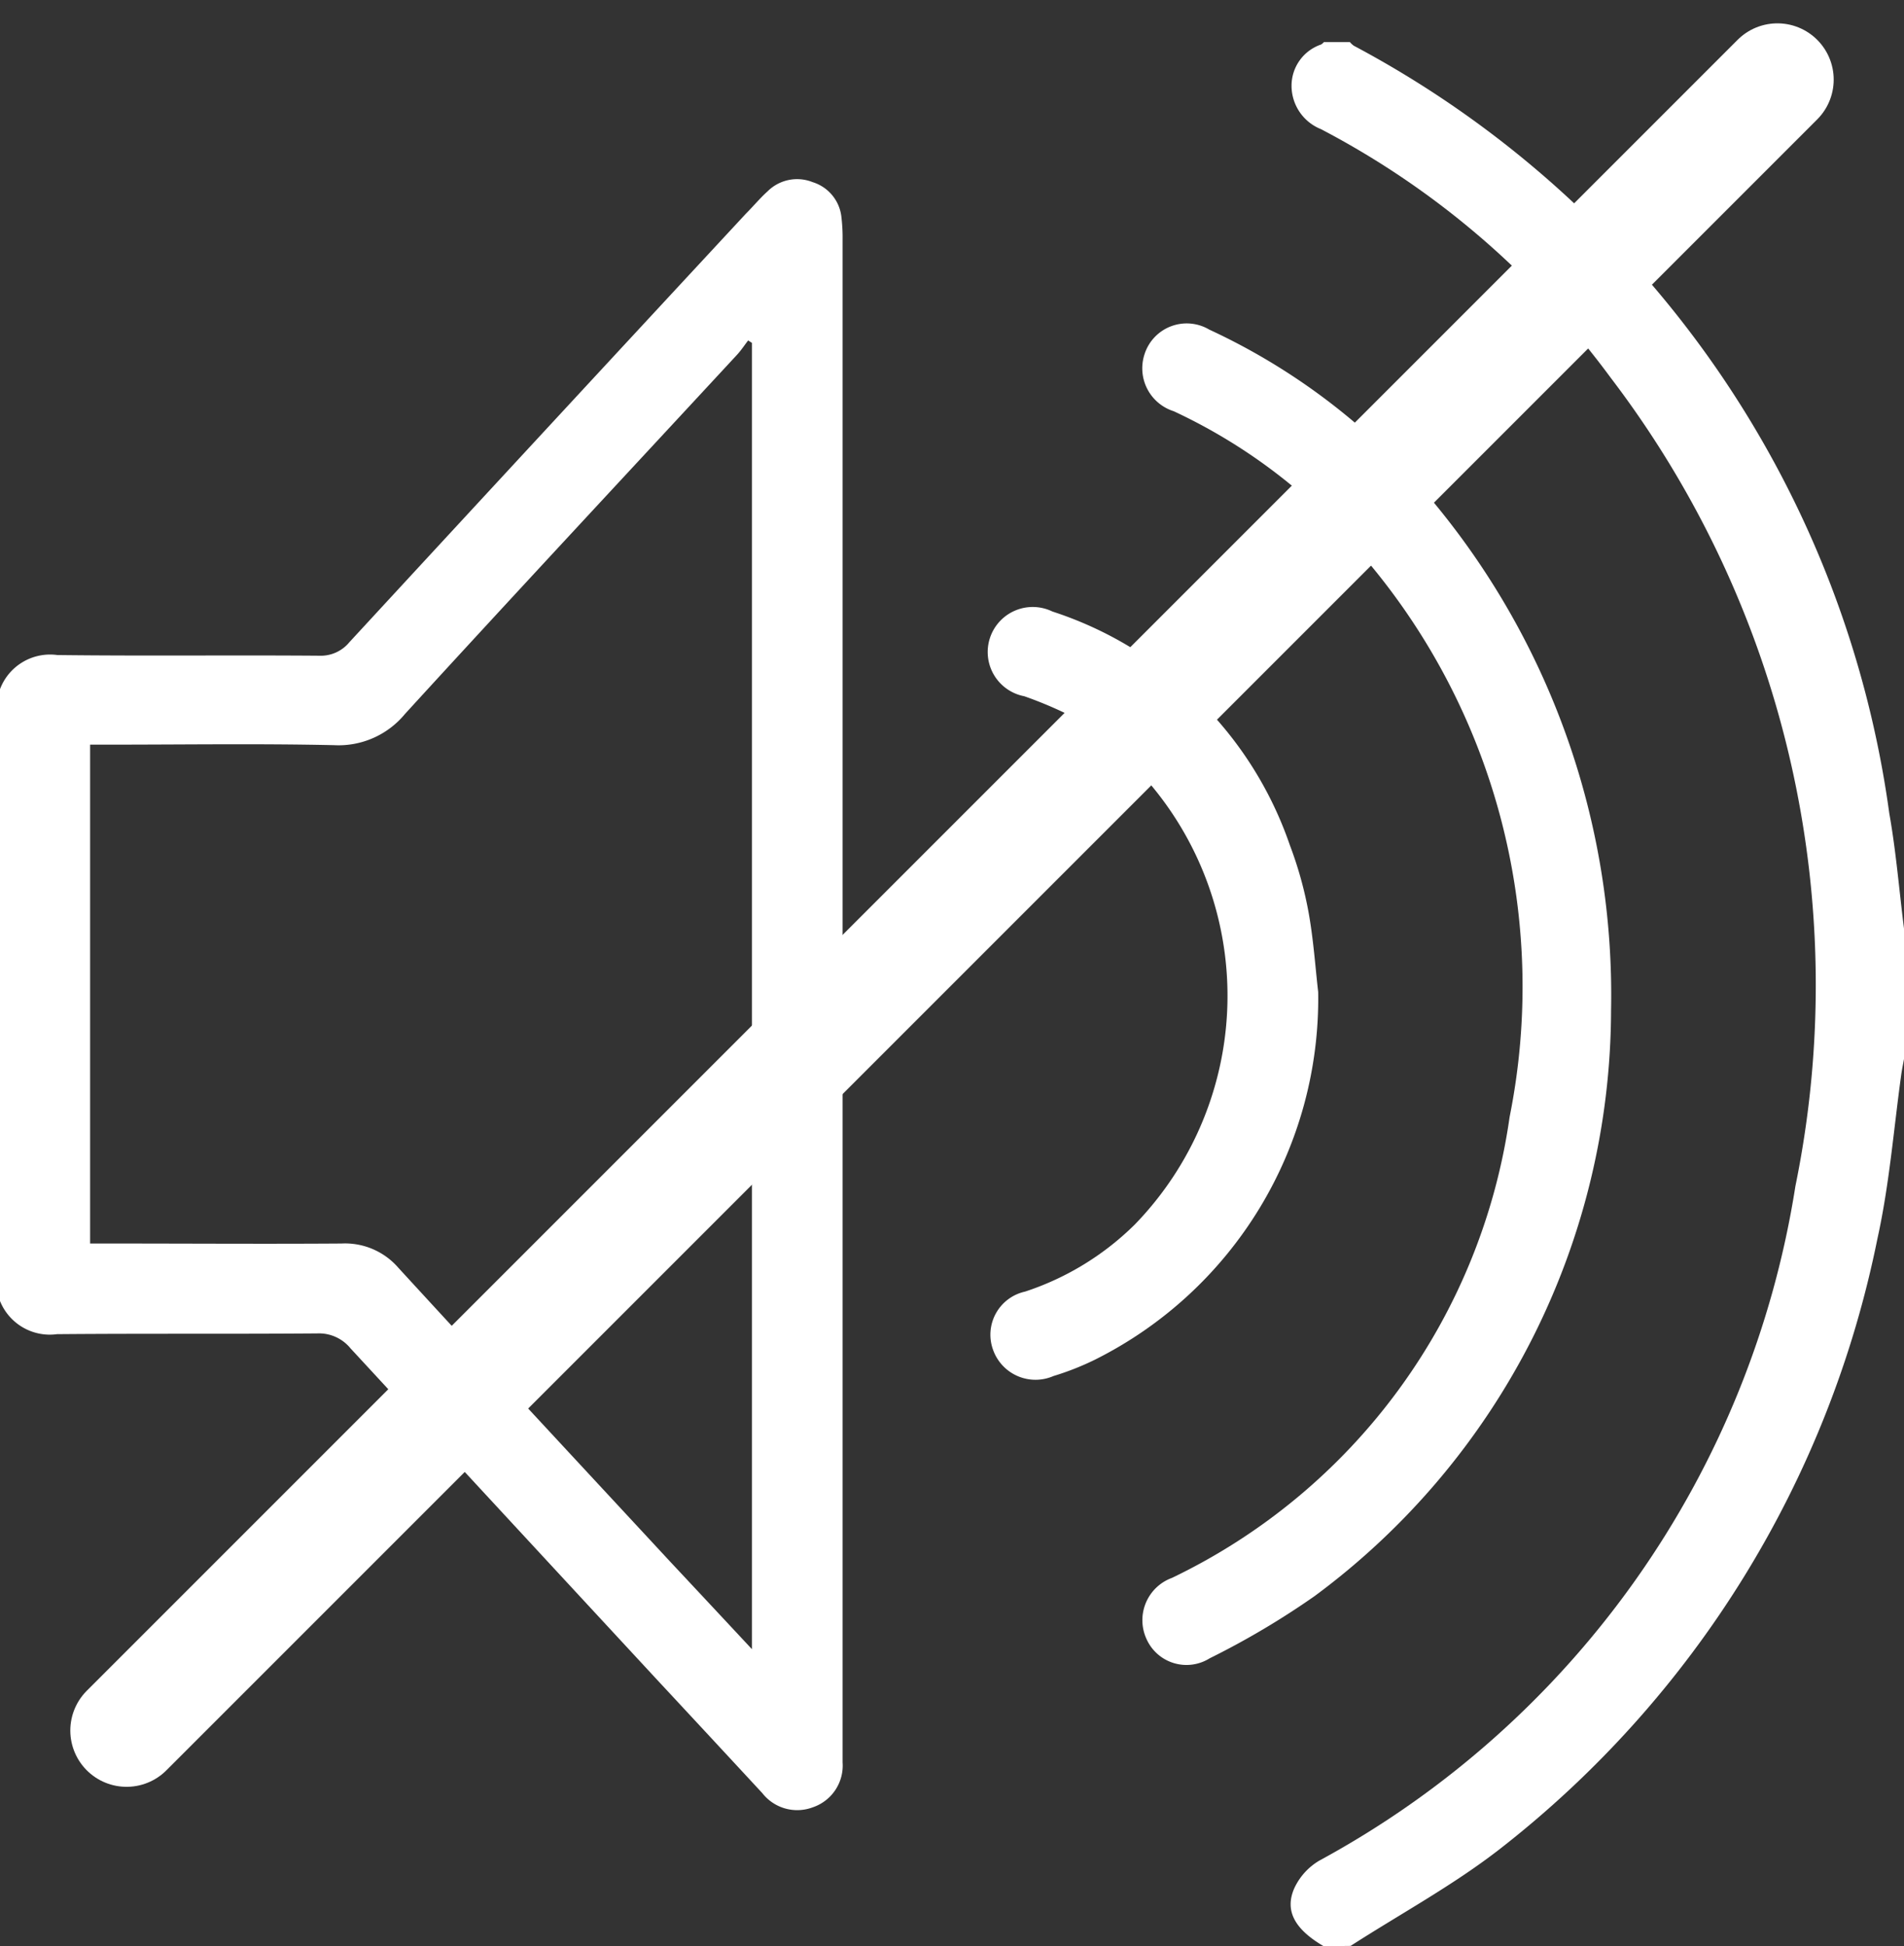 <svg xmlns="http://www.w3.org/2000/svg" width="25.374" height="25.935" viewBox="0 0 25.374 25.935">
  <rect x="0" y="0" width="25.374" height="25.935" fill="#333333" stroke="none"/>
  <g id="sound_mute" data-name="sound mute" transform="translate(-1807.313 -349.439)">
    <g id="sound" transform="translate(1987.563 261.25)">
      <path id="Path_10" data-name="Path 10" d="M-180.25,123.143a.713.713,0,0,1,.764-.455c1.164.014,2.328,0,3.492.009a.493.493,0,0,0,.4-.18q2.637-2.858,5.282-5.708c.1-.1.189-.208.291-.3a.557.557,0,0,1,.6-.123.548.548,0,0,1,.385.472,2.308,2.308,0,0,1,.015.3q0,10.056,0,20.113c0,.058,0,.116,0,.173a.587.587,0,0,1-.4.6.59.59,0,0,1-.67-.19q-.7-.756-1.4-1.508-2.045-2.208-4.087-4.418a.542.542,0,0,0-.444-.2c-1.156.009-2.312,0-3.468.01a.715.715,0,0,1-.765-.455Zm10.021,12.794V118.528l-.051-.032c-.05.065-.095.134-.15.193-1.475,1.593-2.957,3.181-4.422,4.783a1.147,1.147,0,0,1-.948.417c-.99-.022-1.981-.007-2.972-.007h-.277v6.648h.278c1.024,0,2.048.007,3.071,0a.94.94,0,0,1,.761.326c1.2,1.308,2.409,2.607,3.616,3.909C-170.97,135.142-170.616,135.521-170.229,135.936Z" transform="translate(0 -25.77)" fill="#fff" fill-rule="evenodd"/>
      <path id="Path_11" data-name="Path 11" d="M80.5,114.124c-.381-.223-.524-.469-.392-.771a.835.835,0,0,1,.335-.37,12.41,12.41,0,0,0,6.344-8.989A13.35,13.35,0,0,0,84.323,93.22a11.272,11.272,0,0,0-3.859-3.31.623.623,0,0,1-.392-.579.58.58,0,0,1,.394-.549.158.158,0,0,0,.037-.032h.347a.273.273,0,0,0,.051.048,13.688,13.688,0,0,1,7.137,10.23c.092.517.133,1.044.2,1.566v1.685c-.014.08-.031.159-.042.239-.1.726-.158,1.463-.316,2.177a13.755,13.755,0,0,1-5.021,8.125c-.626.489-1.334.871-2,1.3Z" transform="translate(-243.11)" fill="#fff" fill-rule="evenodd"/>
      <path id="Path_14" data-name="Path 14" d="M56.269,154.721a9.734,9.734,0,0,1-3.95,7.806,10.778,10.778,0,0,1-1.4.83.583.583,0,0,1-.841-.258.6.6,0,0,1,.339-.814,8.068,8.068,0,0,0,4.5-6.142,8.809,8.809,0,0,0-1.876-7.383,7.381,7.381,0,0,0-2.6-2.022.6.6,0,0,1-.392-.751.59.59,0,0,1,.865-.337,8.561,8.561,0,0,1,2.916,2.213A10.285,10.285,0,0,1,56.269,154.721Z" transform="translate(-215.049 -53.069)" fill="#fff" fill-rule="evenodd"/>
      <path id="Path_15" data-name="Path 15" d="M23.83,208.125a5.379,5.379,0,0,1-2.977,4.9,3.681,3.681,0,0,1-.551.217.6.6,0,0,1-.807-.356.588.588,0,0,1,.428-.769,3.733,3.733,0,0,0,1.464-.895,4.378,4.378,0,0,0-.838-6.769,5.348,5.348,0,0,0-.636-.27.6.6,0,1,1,.375-1.129,4.968,4.968,0,0,1,3.165,3.115,5.122,5.122,0,0,1,.25.9C23.768,207.432,23.792,207.795,23.83,208.125Z" transform="translate(-186.513 -106.716)" fill="#fff" fill-rule="evenodd"/>
    </g>
    <line id="Line_25" data-name="Line 25" x1="22" y2="22" transform="translate(1809 350.5)" fill="none" stroke="#fff" stroke-linecap="round" stroke-width="1.5"/>
  </g>
</svg>
